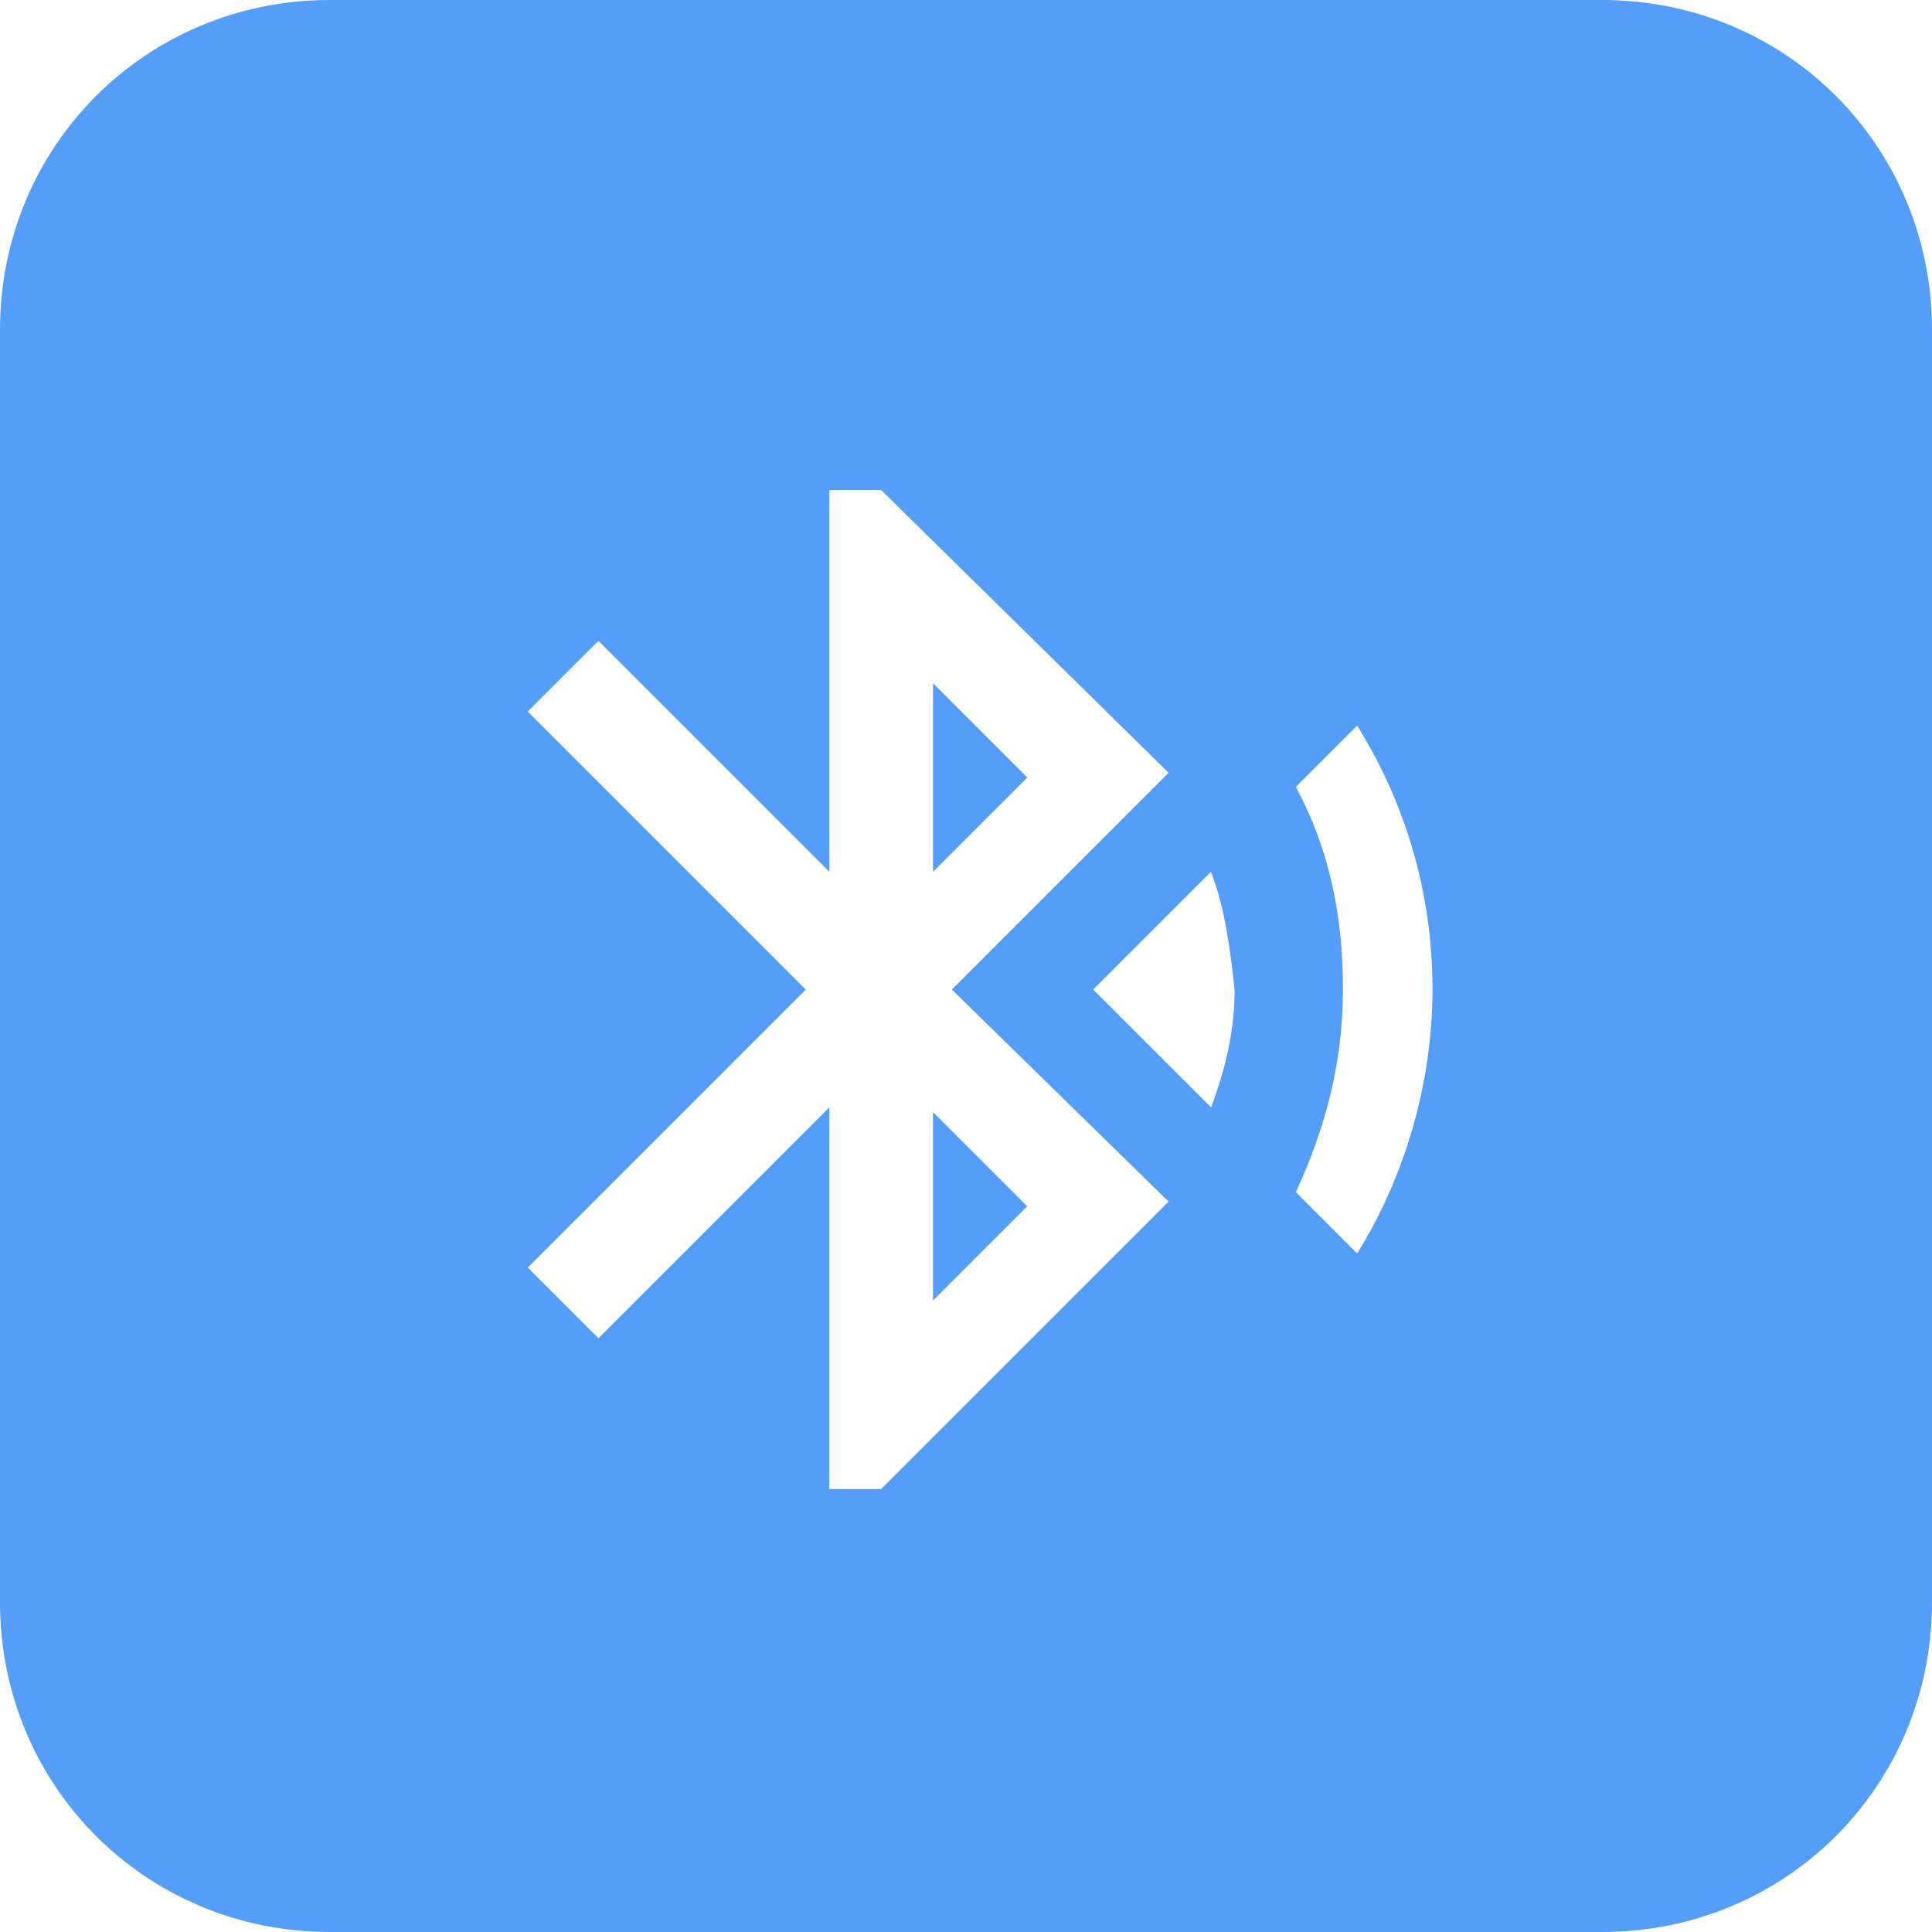 <?xml version="1.0" standalone="no"?><!DOCTYPE svg PUBLIC "-//W3C//DTD SVG 1.1//EN" "http://www.w3.org/Graphics/SVG/1.1/DTD/svg11.dtd"><svg t="1700118291339" class="icon" viewBox="0 0 1024 1024" version="1.1" xmlns="http://www.w3.org/2000/svg" p-id="1136" xmlns:xlink="http://www.w3.org/1999/xlink" width="200" height="200"><path d="M849.171 0c97.405 0 174.829 77.424 174.829 174.829v674.341c0 97.405-77.424 174.829-174.829 174.829H174.829c-97.405 0-174.829-77.424-174.829-174.829V174.829c0-97.405 77.424-174.829 174.829-174.829h674.341zM467.044 259.746h-27.473v202.302l-122.38-122.38-37.463 37.463 147.356 147.356-147.356 147.356 37.463 37.463 122.38-122.38v202.302h27.473l152.351-152.351-114.888-112.39 114.888-114.888-152.351-149.854z m27.473 329.678l49.951 49.951-49.951 49.951v-99.902z m224.78-204.8l-32.468 32.468c17.483 32.468 24.976 67.434 24.976 107.395s-9.99 74.927-24.976 107.395l32.468 32.468c24.976-39.961 39.961-89.912 39.961-139.863 0-52.449-14.985-99.902-39.961-139.863z m-77.424 77.424L579.434 524.488l62.439 62.439c7.493-19.98 12.488-39.961 12.488-62.439-2.498-22.478-4.995-42.459-12.488-62.439z m-147.356-99.902l49.951 49.951-49.951 49.951v-99.902z" p-id="1137" fill="#549DF8"></path></svg>